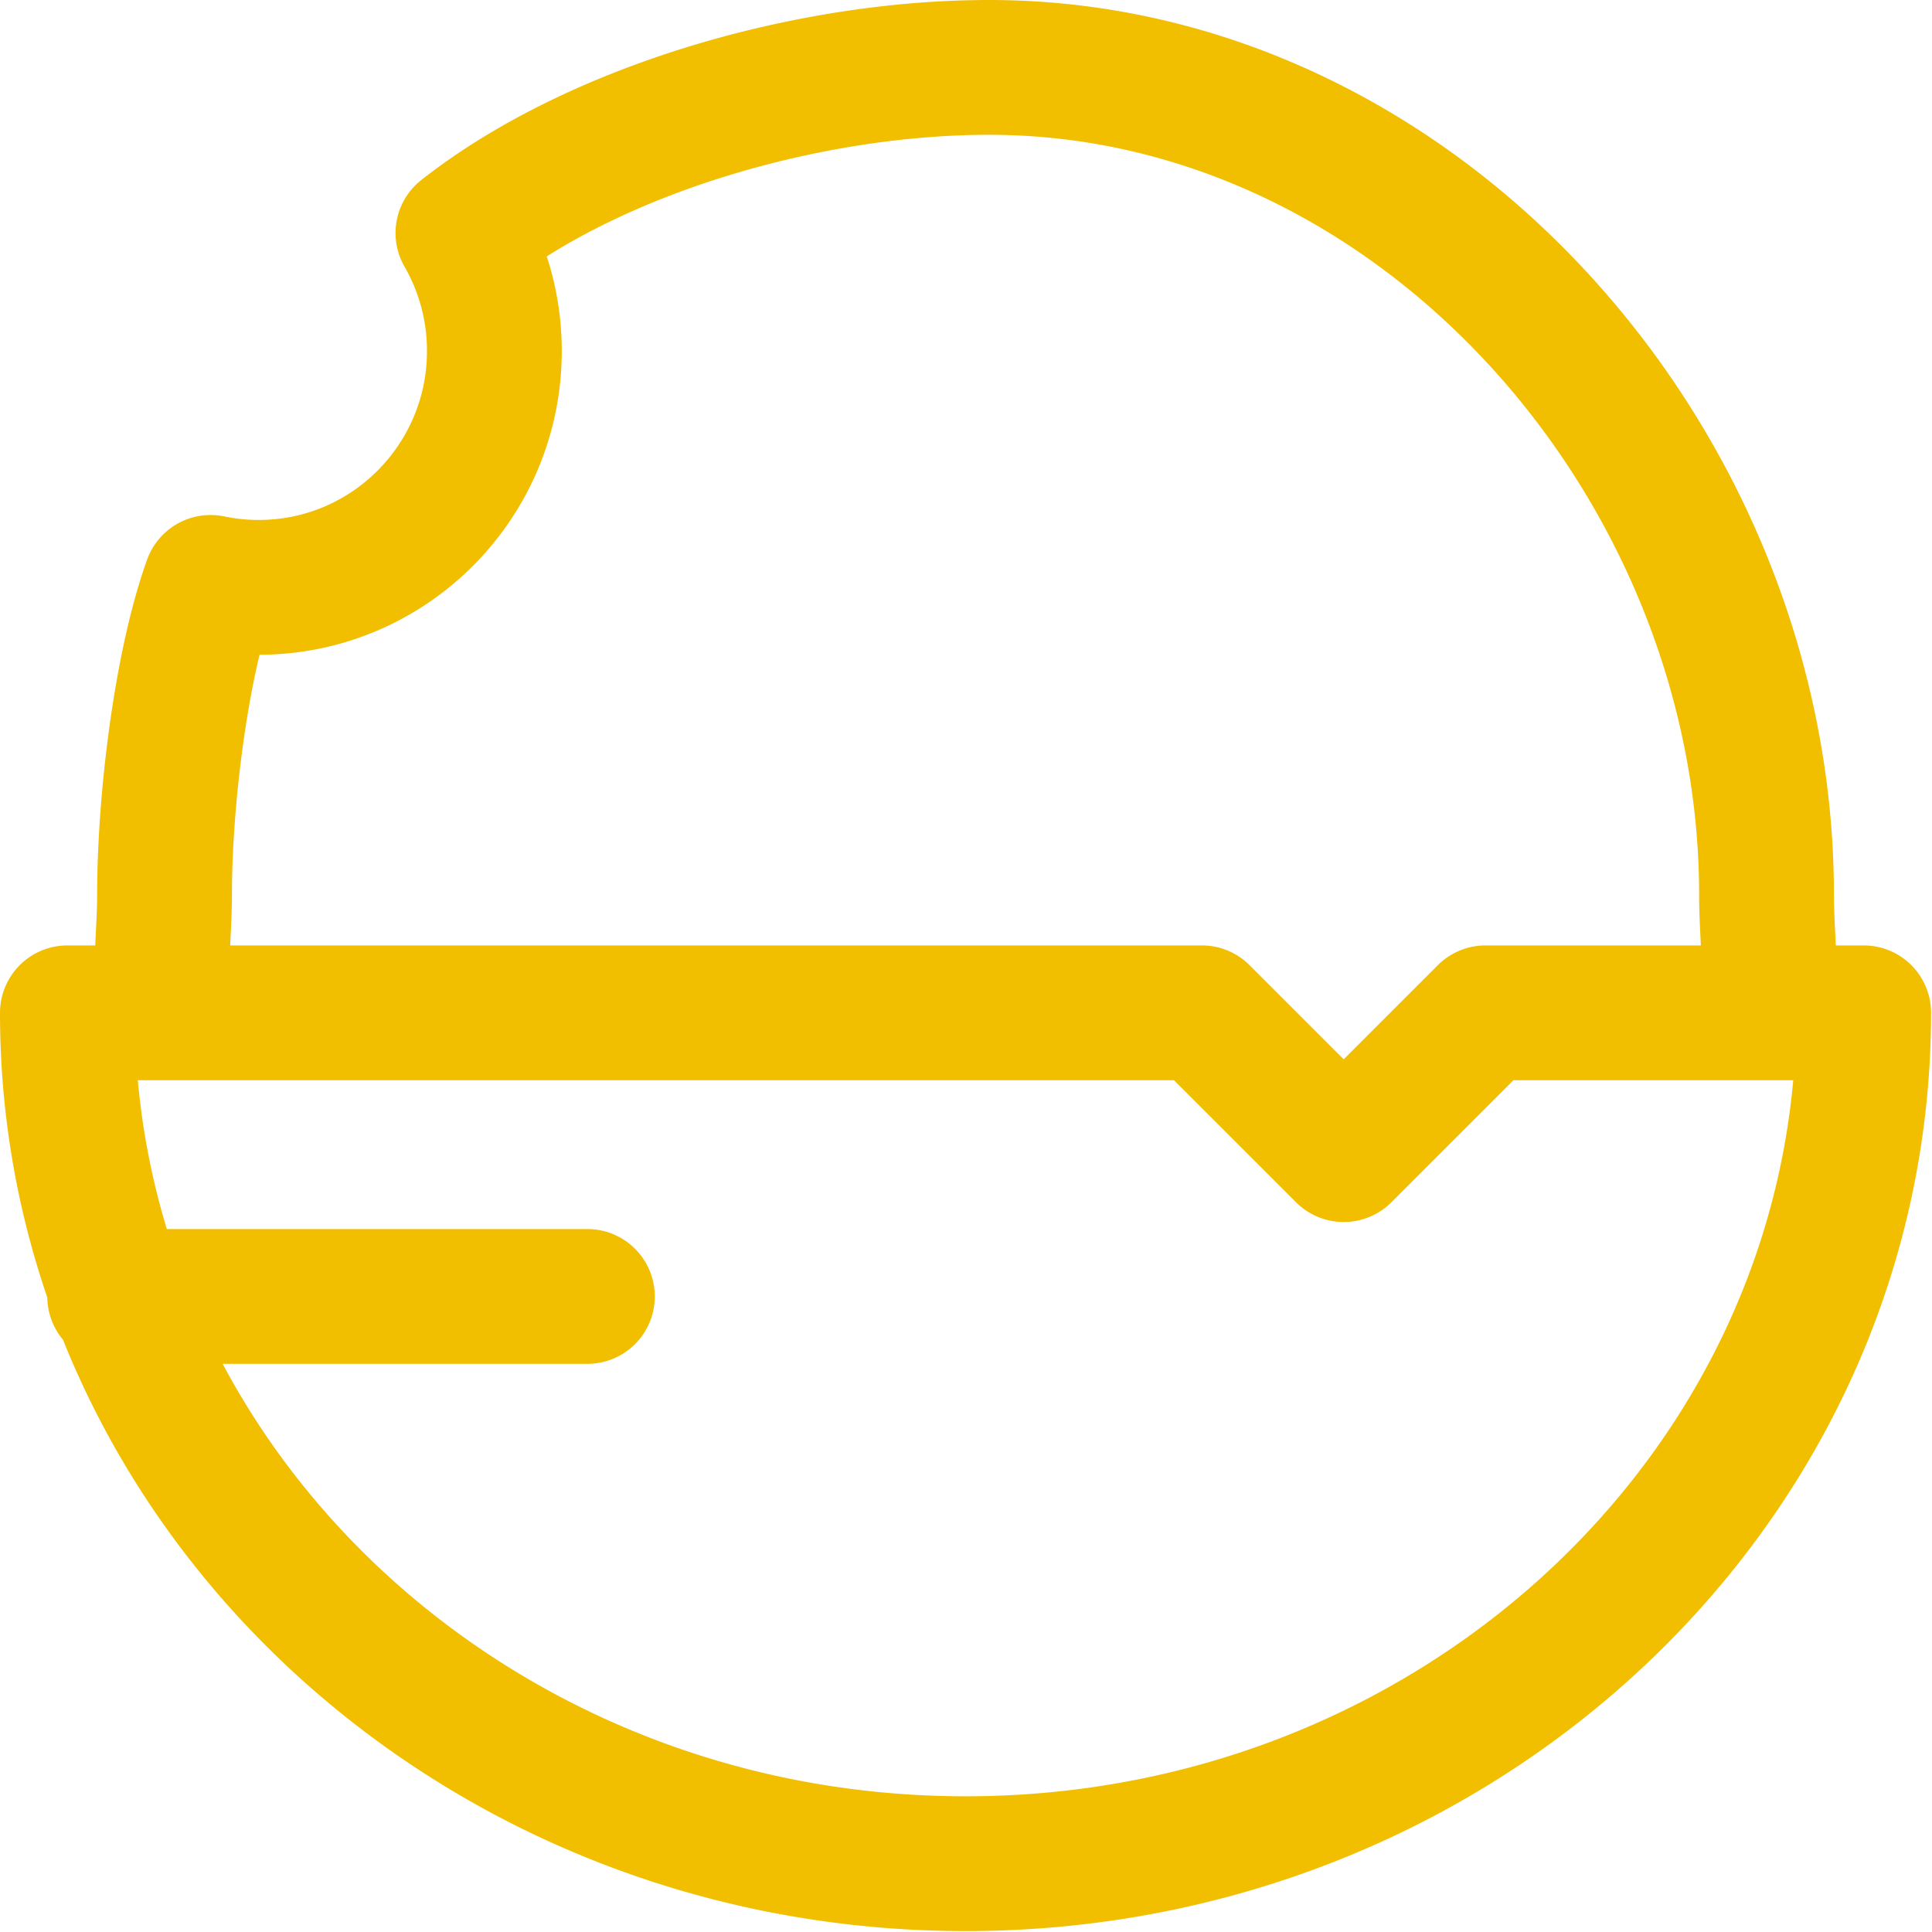 <svg xmlns="http://www.w3.org/2000/svg" width="86" height="86" fill="none"><path stroke="#F2BE00" stroke-linecap="round" stroke-linejoin="round" stroke-width="6" d="M42.98 82.959c22.079 0 39.978-16.958 39.978-37.875H66.125l-6.312 6.312-6.313-6.312H3C3 66 20.9 82.959 42.98 82.959Zm35.654-37.876c.26-1.715 0-3.472 0-5.26C78.634 20.648 63.14 3 44.028 3c-8.044 0-17.544 2.753-23.421 7.372a10.498 10.498 0 0 1 1.399 5.253c0 5.81-4.695 10.52-10.487 10.52a10.49 10.49 0 0 1-2.147-.22c-1.325 3.682-2.048 9.757-2.048 13.898 0 1.788-.26 3.545 0 5.26m-2.22 12.626h21.042"/></svg>
